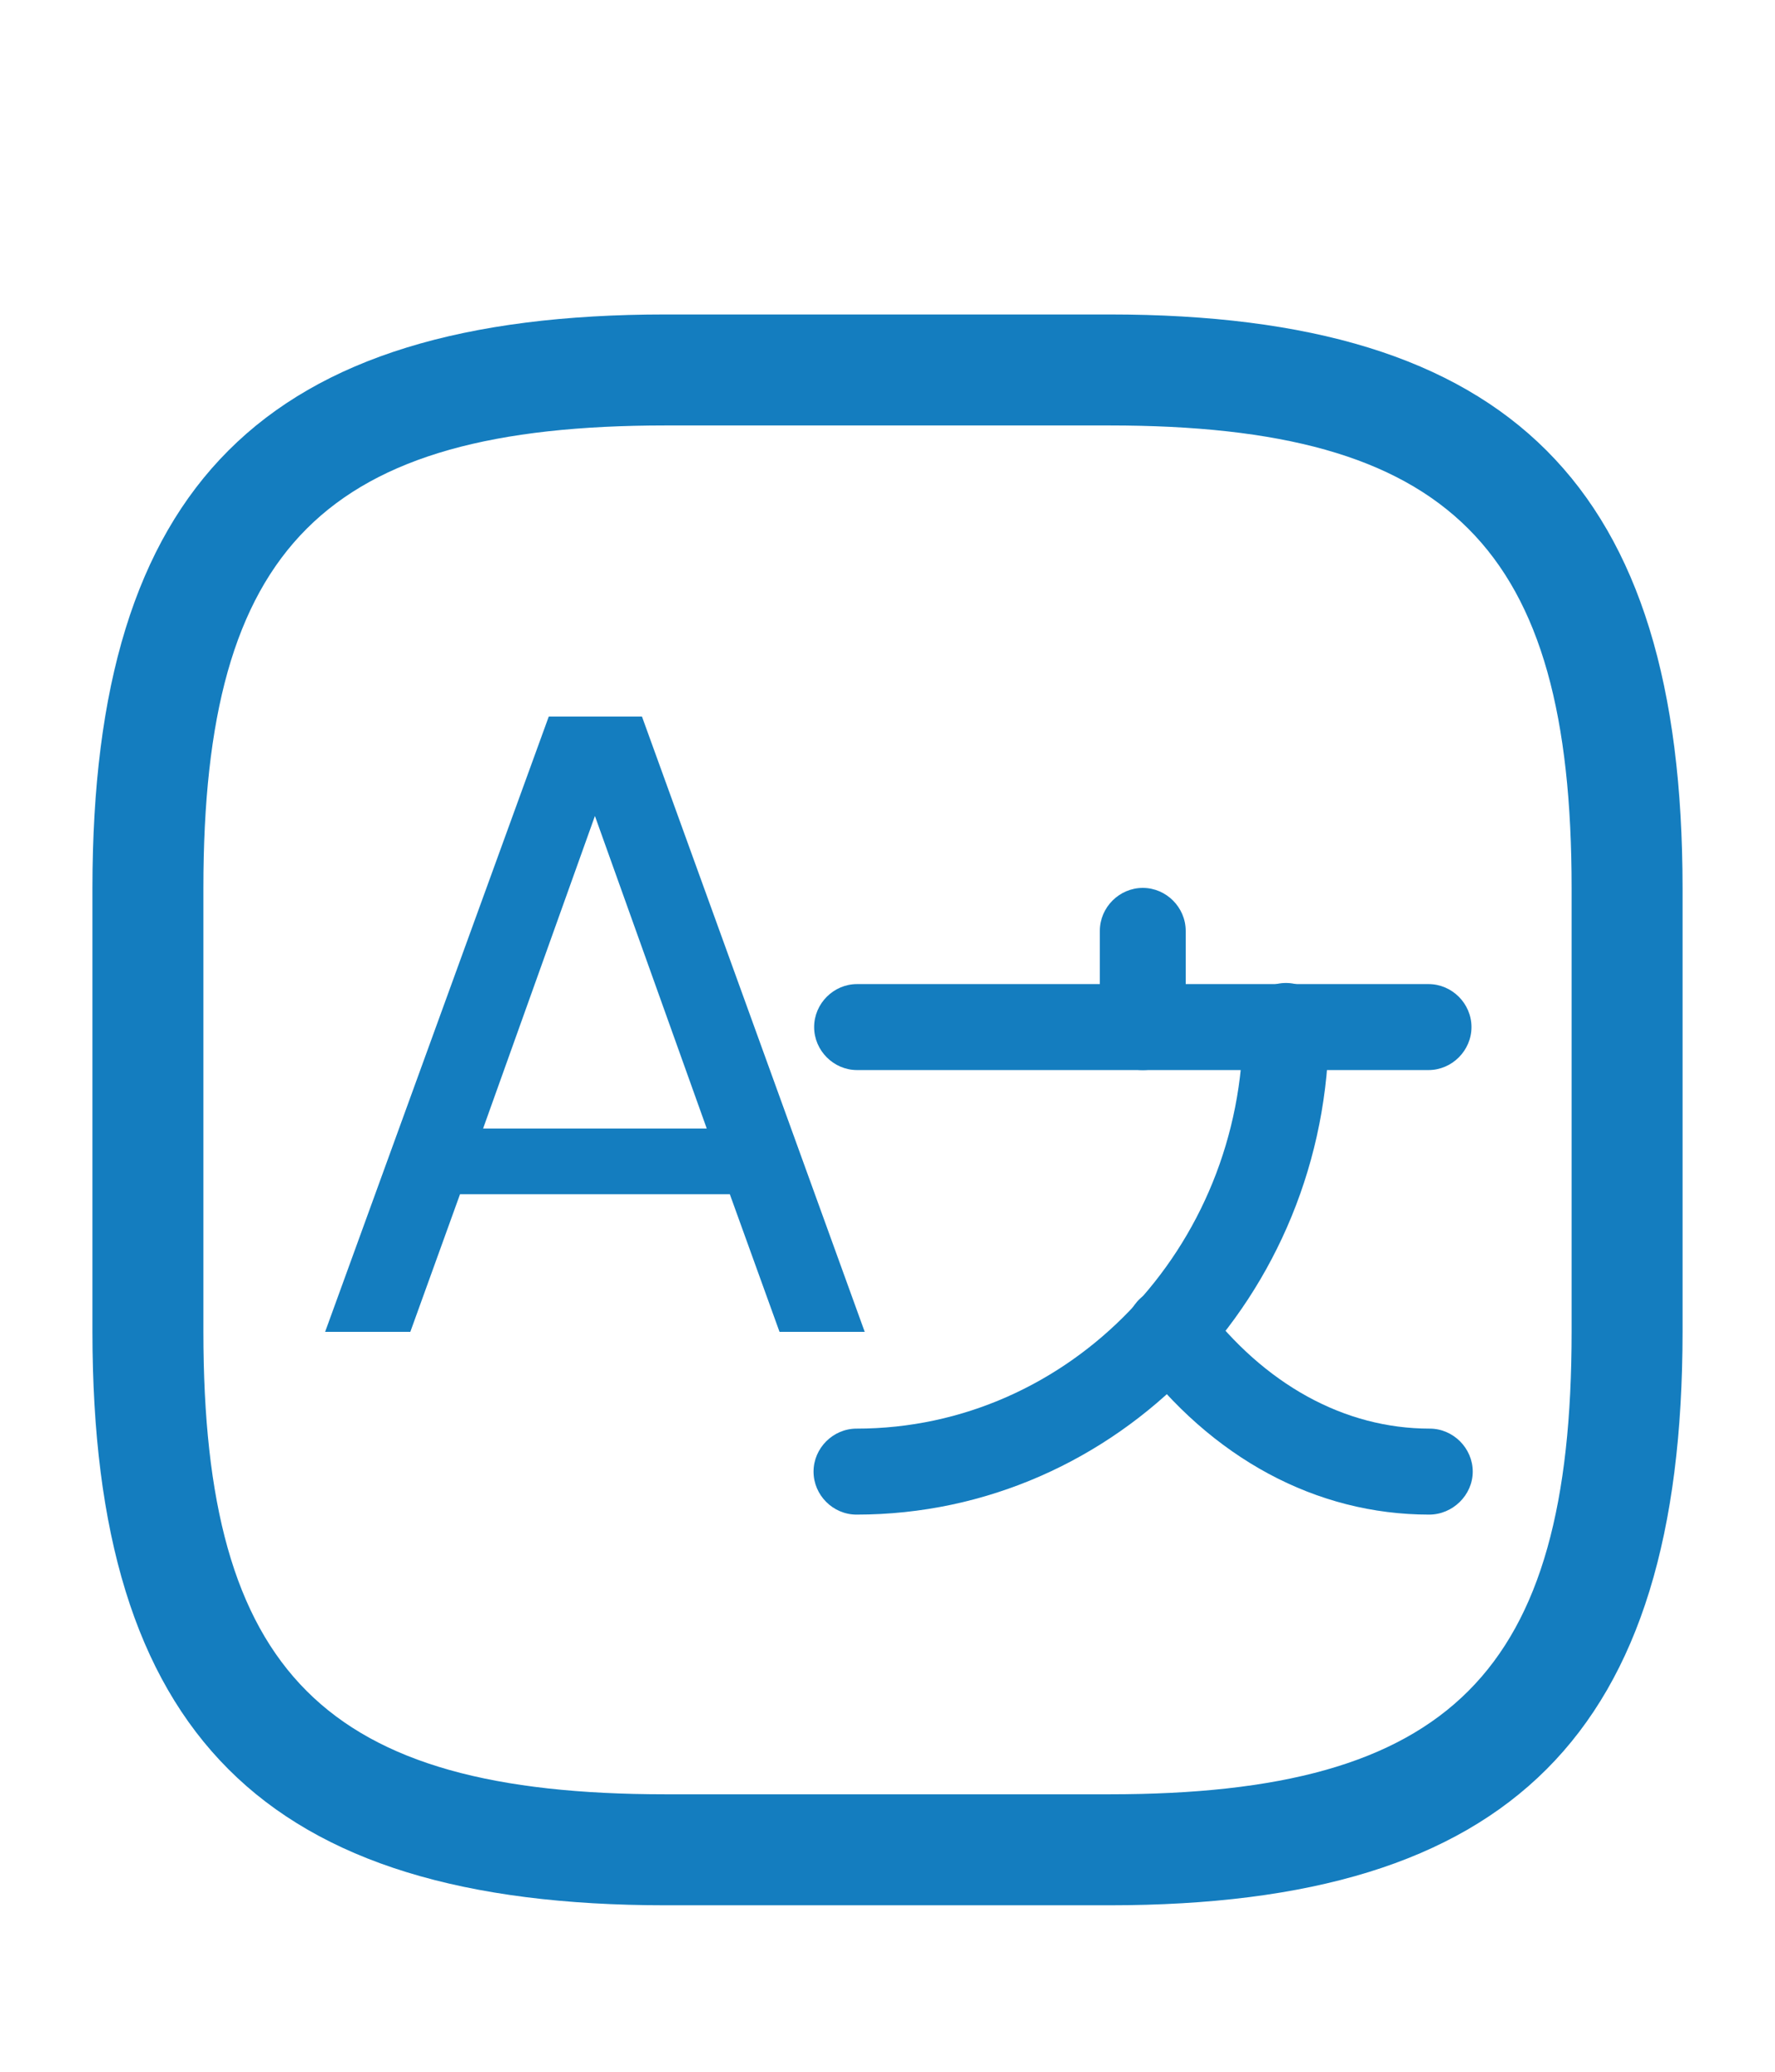 <svg width="24" height="28" viewBox="0 0 24 28" fill="none" xmlns="http://www.w3.org/2000/svg">
<path d="M19.315 14.462H11.588C11.271 14.462 11.008 14.198 11.008 13.881C11.008 13.563 11.271 13.3 11.588 13.3H19.315C19.633 13.3 19.896 13.563 19.896 13.881C19.896 14.198 19.633 14.462 19.315 14.462Z" fill="#147DBF"/>
<path d="M15.452 14.462C15.134 14.462 14.871 14.199 14.871 13.881V12.581C14.871 12.263 15.134 12 15.452 12C15.769 12 16.032 12.263 16.032 12.581V13.881C16.032 14.199 15.769 14.462 15.452 14.462Z" fill="#147DBF"/>
<path d="M11.581 20.47C11.263 20.47 11 20.207 11 19.889C11 19.572 11.263 19.308 11.581 19.308C14.461 19.308 16.807 16.87 16.807 13.866C16.807 13.548 17.07 13.285 17.387 13.285C17.705 13.285 17.968 13.548 17.968 13.866C17.968 17.512 15.103 20.47 11.581 20.47Z" fill="#147DBF"/>
<path d="M19.324 20.47C17.799 20.47 16.382 19.711 15.345 18.325C15.151 18.07 15.206 17.706 15.461 17.512C15.716 17.319 16.08 17.373 16.274 17.628C17.095 18.712 18.178 19.308 19.332 19.308C19.649 19.308 19.913 19.572 19.913 19.889C19.913 20.207 19.642 20.47 19.324 20.47Z" fill="#147DBF"/>
<path d="M15 25.75H9C3.57 25.75 1.25 23.43 1.25 18V12C1.25 6.57 3.57 4.25 9 4.25H15C20.43 4.25 22.75 6.57 22.75 12V18C22.75 23.43 20.43 25.75 15 25.75ZM9 5.75C4.39 5.75 2.75 7.39 2.75 12V18C2.75 22.61 4.39 24.25 9 24.25H15C19.61 24.25 21.25 22.61 21.25 18V12C21.25 7.39 19.61 5.75 15 5.75H9Z" fill="#147DBF"/>
<path d="M9.868 16.14H6.22L5.548 18H4.396L7.42 9.684H8.68L11.692 18H10.54L9.868 16.14ZM9.556 15.252L8.044 11.028L6.532 15.252H9.556Z" fill="#147DBF"/>
</svg>
